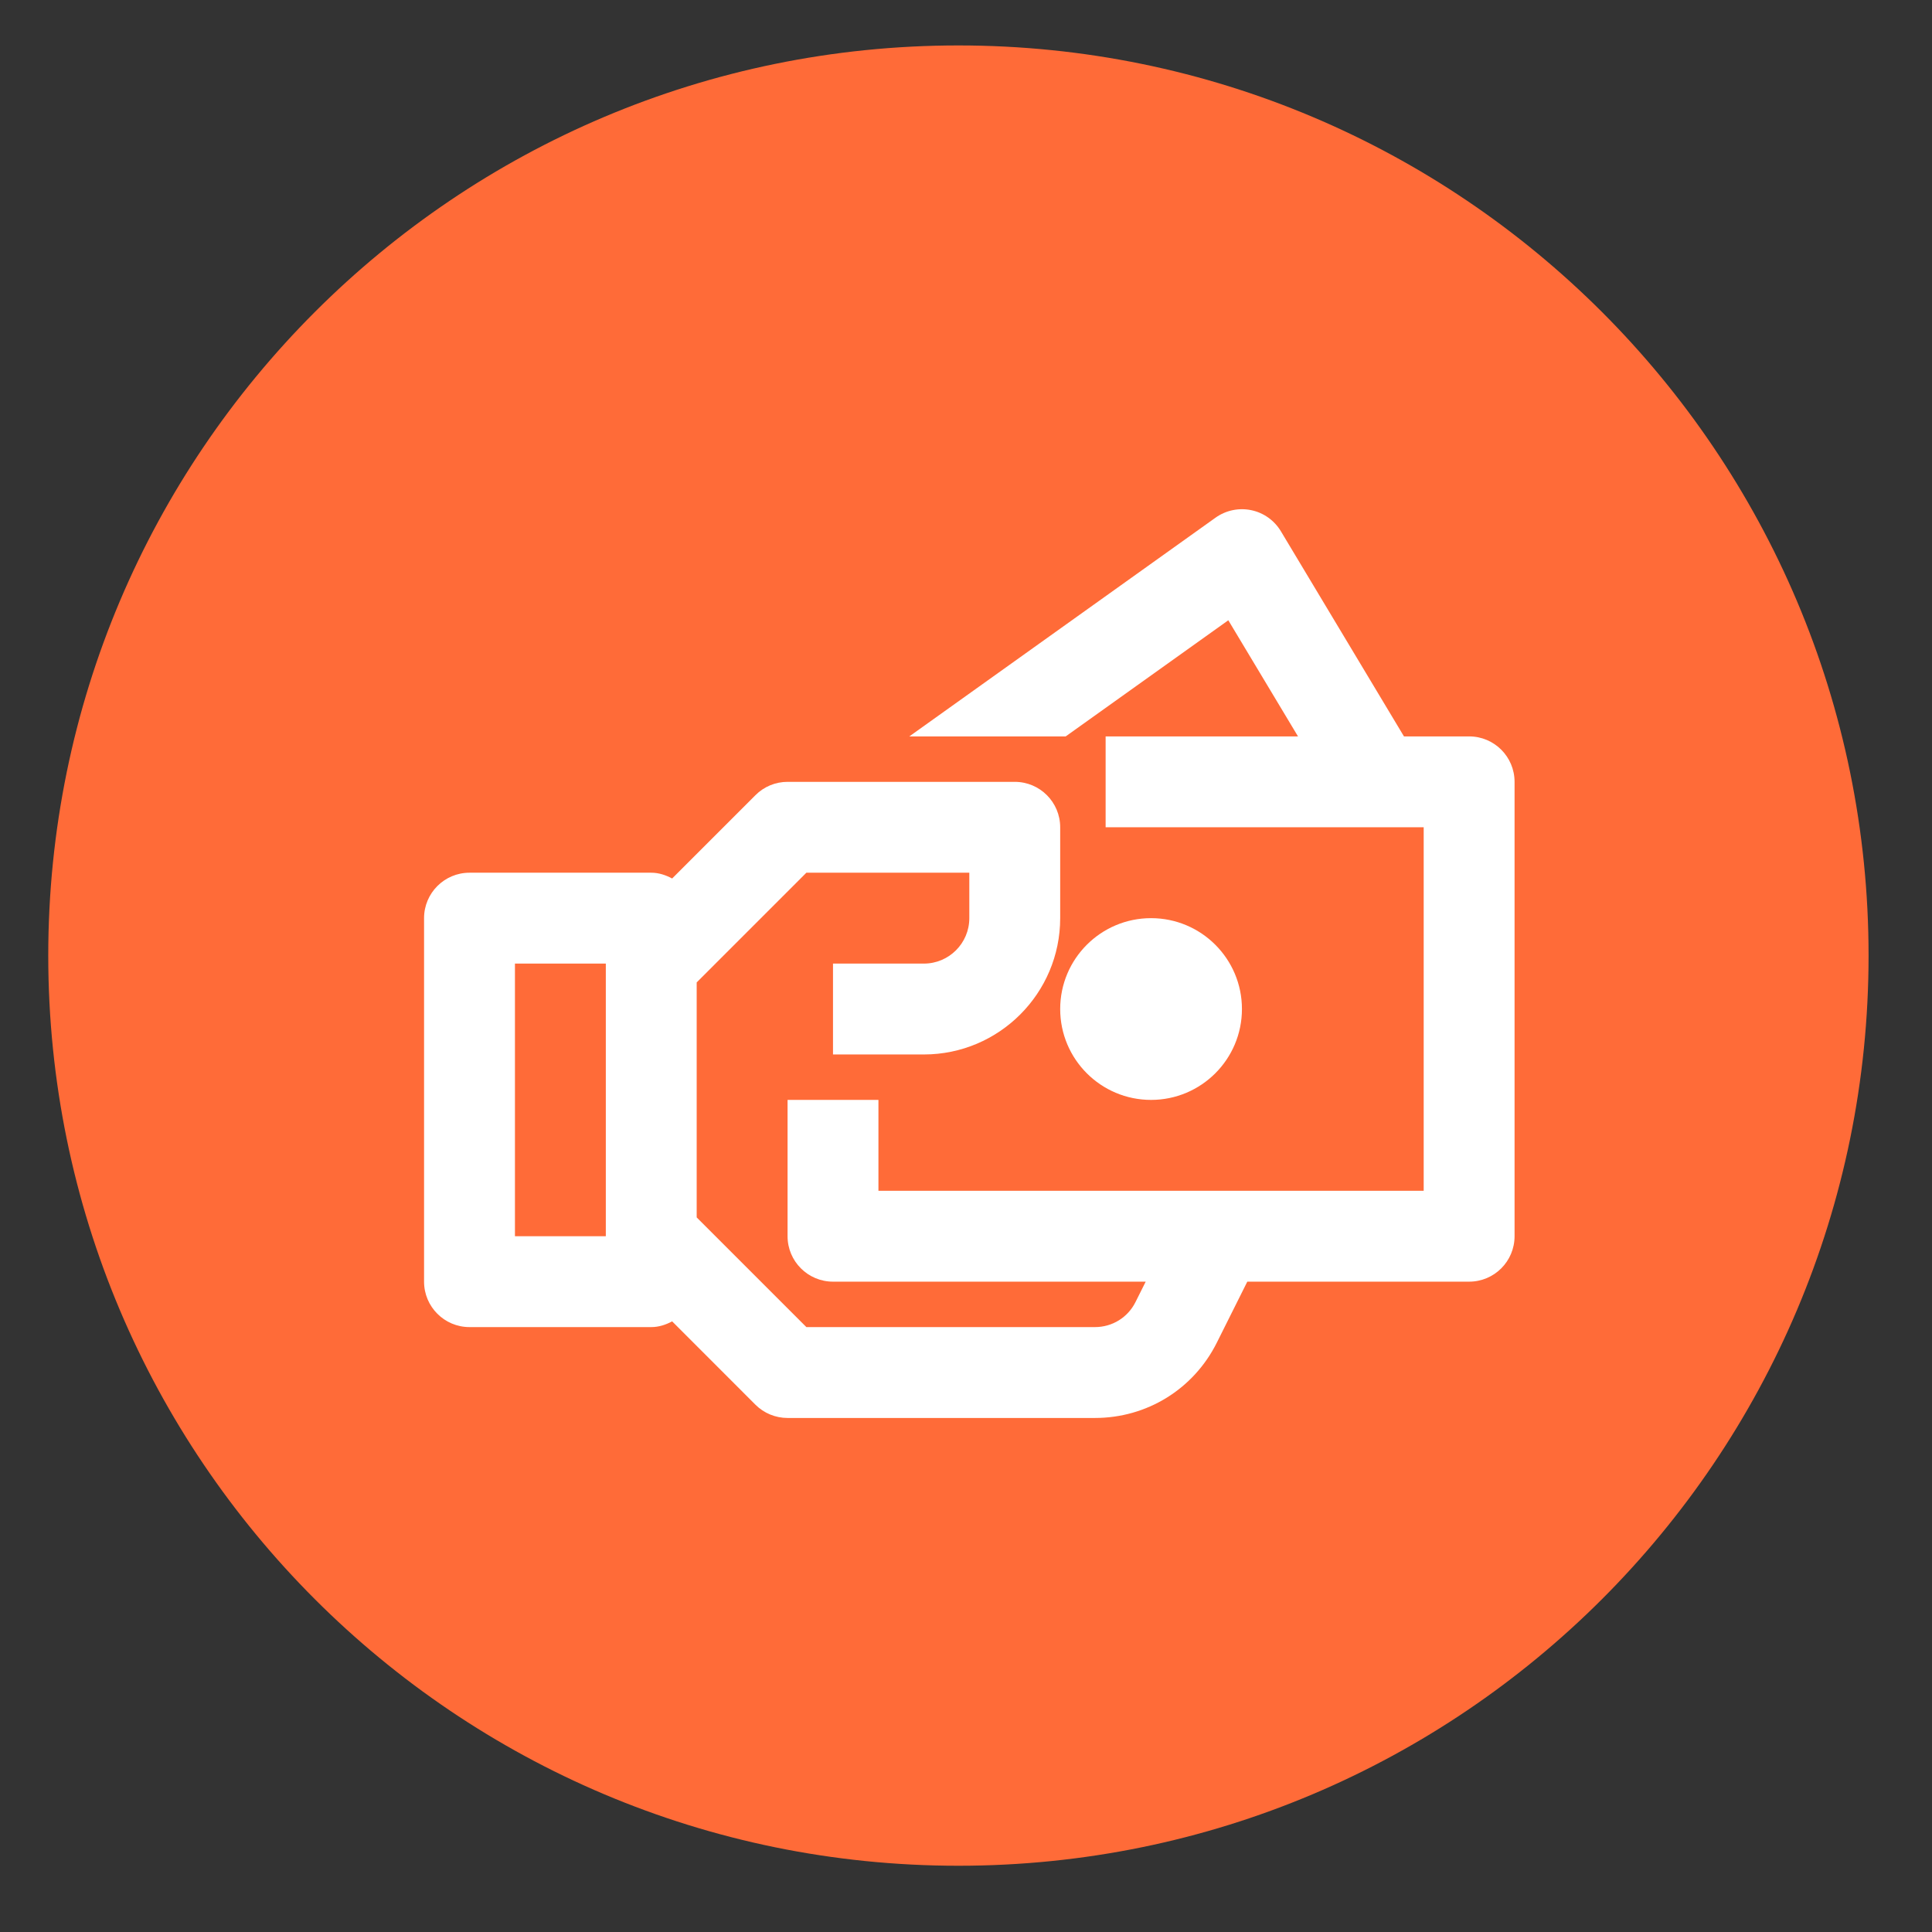 <?xml version="1.0" encoding="utf-8"?>
<!-- Generator: Adobe Illustrator 17.0.0, SVG Export Plug-In . SVG Version: 6.00 Build 0)  -->
<!DOCTYPE svg PUBLIC "-//W3C//DTD SVG 1.1//EN" "http://www.w3.org/Graphics/SVG/1.1/DTD/svg11.dtd">
<svg version="1.1" xmlns="http://www.w3.org/2000/svg" xmlns:xlink="http://www.w3.org/1999/xlink" x="0px" y="0px" width="42.52px"
	 height="42.52px" viewBox="0 0 42.52 42.52" enable-background="new 0 0 42.52 42.52" xml:space="preserve">
<rect x="0" y="0" width="42.52" height="42.52" fill="#333333" stroke="none"/>
<g id="图层_3">
	<path fill="#FF6B38" d="M21.093,1C10.03,1,1.062,9.968,1.062,21.031s8.968,20.031,20.031,20.031s20.031-8.968,20.031-20.031
		S32.156,1,21.093,1z M2.937,21.062"/>
</g>
<g id="图层_2">
	<g>
		<g>
			<defs>
				<circle id="SVGID_1_" cx="25.333" cy="22.207" r="2"/>
			</defs>
			<use xlink:href="#SVGID_1_"  overflow="visible" fill-rule="evenodd" clip-rule="evenodd" fill="#FFFFFF"/>
			<clipPath id="SVGID_2_">
				<use xlink:href="#SVGID_1_"  overflow="visible"/>
			</clipPath>
		</g>
		<g>
			<defs>
				<path id="SVGID_3_" d="M13.333,27.207h-2v-6h2V27.207z M32.333,16.207h-1.434l-2.709-4.515c-0.144-0.239-0.38-0.408-0.653-0.464
					c-0.272-0.057-0.558,0.003-0.785,0.165l-6.739,4.814h3.441l3.579-2.556l1.534,2.556h-4.234v2h7v8h-12v-2h-2v3
					c0,0.552,0.448,1,1,1h6.882l-0.224,0.448c-0.17,0.341-0.512,0.552-0.893,0.552h-6.351l-2.414-2.414v-5.172l2.414-2.414h3.586v1
					c0,0.552-0.448,1-1,1h-2v2h2c1.654,0,3-1.346,3-3v-2c0-0.552-0.447-1-1-1h-5c-0.265,0-0.52,0.105-0.707,0.294l-1.833,1.833
					c-0.14-0.074-0.291-0.127-0.46-0.127h-4c-0.552,0-1,0.448-1,1v8c0,0.552,0.448,1,1,1h4c0.169,0,0.32-0.052,0.46-0.126
					l1.833,1.834c0.187,0.187,0.442,0.292,0.707,0.292h6.765c1.144,0,2.172-0.635,2.683-1.659l0.67-1.341h4.882c0.553,0,1-0.448,1-1
					v-10C33.333,16.655,32.886,16.207,32.333,16.207z"/>
			</defs>
			<use xlink:href="#SVGID_3_"  overflow="visible" fill-rule="evenodd" clip-rule="evenodd" fill="#FFFFFF"/>
			<clipPath id="SVGID_4_">
				<use xlink:href="#SVGID_3_"  overflow="visible"/>
			</clipPath>
		</g>
	</g>
</g>
</svg>
